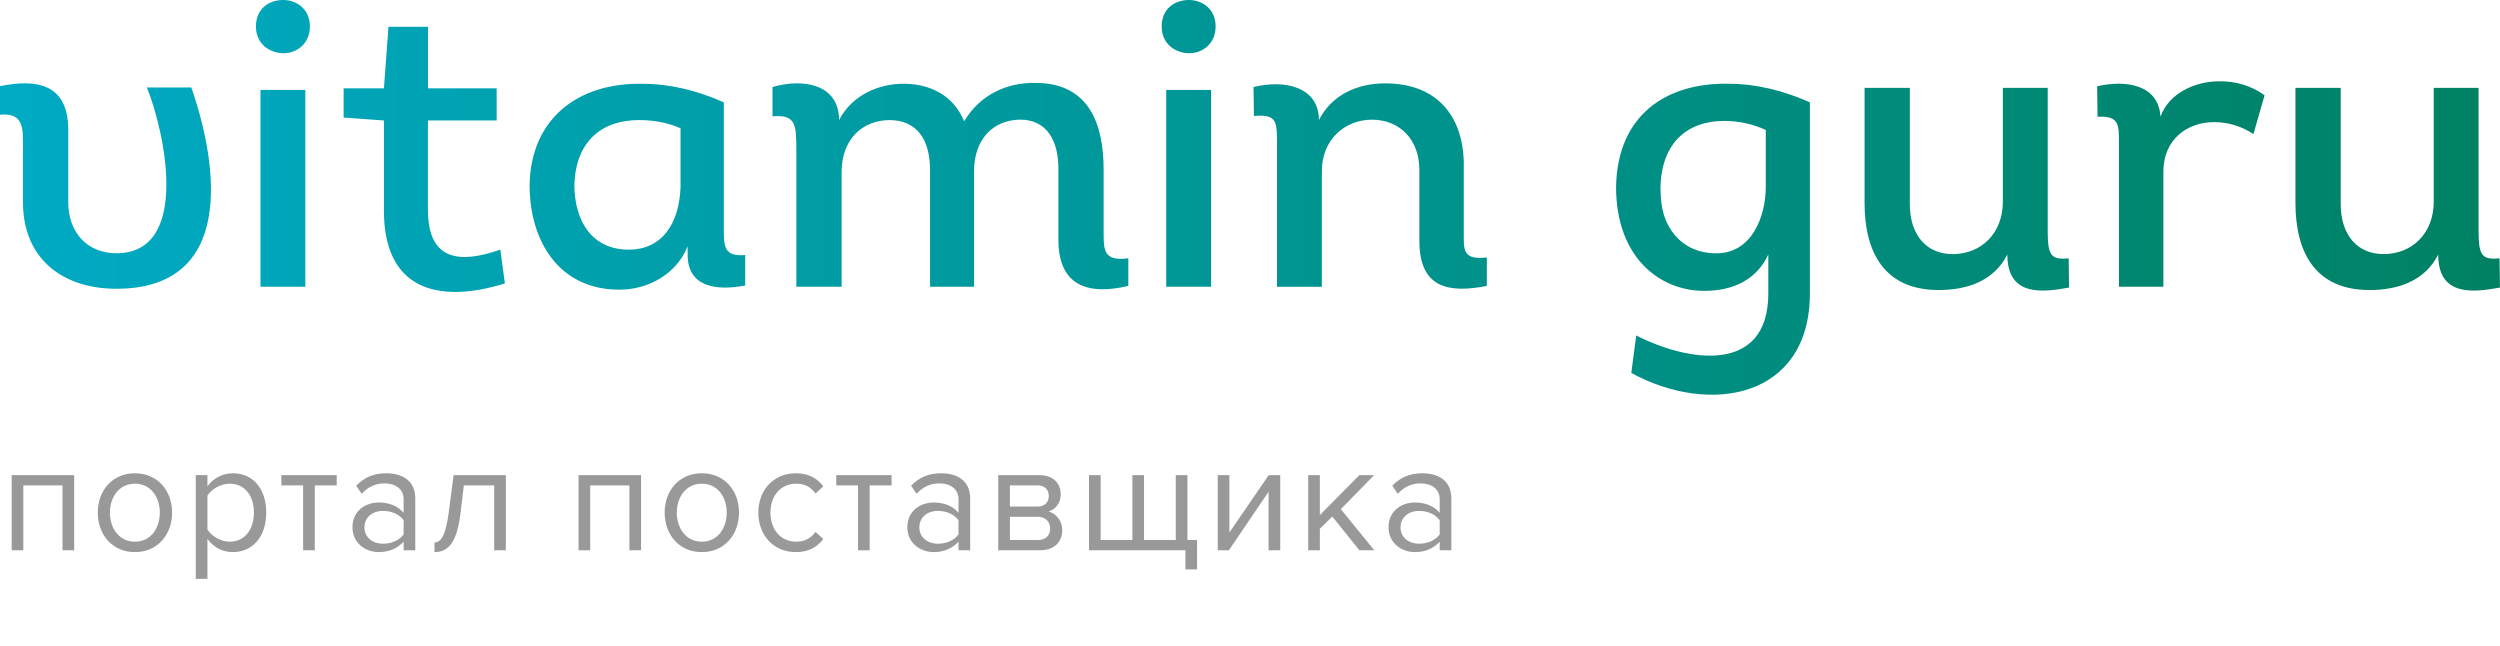 <svg width="209" height="54" viewBox="0 0 209 54" fill="none" xmlns="http://www.w3.org/2000/svg">
<g clip-path="url(#clip0_501_349)">
<path d="M12.281 7.311H15.994C18.334 14.037 19.573 24.141 9.732 24.141C5.156 24.141 1.923 21.557 1.923 16.935V12.761C1.923 10.795 2.094 9.415 -0.004 9.586V7.206C3.162 6.55 5.707 7.068 5.707 10.862V16.931C5.707 19.382 7.254 21.172 9.732 21.172C15.957 21.172 13.791 11.034 12.277 7.307L12.281 7.311ZM23.67 0C24.805 0 25.906 0.757 25.906 2.208C25.906 3.66 24.805 4.45 23.703 4.45C22.602 4.45 21.396 3.727 21.396 2.208C21.396 0.69 22.531 0 23.666 0H23.67ZM25.526 23.97H21.776V7.52H25.526V23.97ZM35.776 7.382H41.52V10.072H35.776V17.554C35.776 21.795 38.425 22.071 41.829 20.866L42.209 23.694C36.531 25.455 32.097 24.141 32.097 17.625V10.072L28.726 9.829V7.382H32.097L32.476 2.242H35.78V7.382H35.776ZM60.51 19.005C60.51 20.524 60.476 21.49 62.299 21.318V23.87C59.926 24.317 57.485 24.041 57.485 21.285V20.595C56.555 22.903 54.219 24.217 51.774 24.217C46.718 24.217 44.274 20.147 44.274 15.454C44.378 9.938 48.299 6.901 53.697 7.006C56.071 7.006 58.34 7.591 60.51 8.557V19.005ZM56.897 10.728C55.762 10.21 54.49 10.038 53.422 10.038C50.256 10.038 48.124 11.866 48.02 15.454C48.02 18.491 49.501 20.871 52.559 20.871C55.345 20.871 56.789 18.7 56.893 15.63V10.732L56.897 10.728ZM64.573 7.278C67.151 6.521 70.146 7.035 70.146 10.038C71.214 7.968 73.45 6.968 75.649 7.002C77.851 7.035 79.741 8.035 80.6 10.138C81.944 7.897 84.176 6.897 86.553 6.93C91.059 6.93 92.264 10.381 92.264 14.208V19.52C92.264 20.933 92.298 21.866 94.329 21.59V23.903C90.821 24.731 88.481 23.799 88.481 20.038V14.208C88.514 11.724 87.484 10 85.281 10C82.978 10.034 81.431 11.69 81.431 14.312V23.97H77.751V14.312C77.785 11.724 76.683 10.038 74.347 10.038C72.007 10.072 70.359 11.728 70.359 14.384V23.97H66.575V12.623C66.575 10.414 66.542 9.553 64.581 9.724V7.273L64.573 7.278ZM99.39 0C100.524 0 101.626 0.757 101.626 2.208C101.626 3.66 100.524 4.45 99.423 4.45C98.322 4.45 97.116 3.727 97.116 2.208C97.116 0.69 98.251 0 99.385 0H99.39ZM101.246 23.97H97.496V7.52H101.246V23.97ZM104.792 7.278C107.441 6.621 110.261 7.278 110.261 10.038C111.329 7.934 113.461 6.968 115.801 6.968C120.306 6.968 122.476 9.933 122.371 14.074V20.005C122.371 21.247 122.68 21.695 124.299 21.523V23.903C121.132 24.522 118.659 24.108 118.659 20.143V14.212C118.659 11.59 116.94 10.005 114.704 10.005C112.468 10.005 110.507 11.627 110.507 14.317V23.974H106.757V12.422C106.757 10.214 106.861 9.524 104.829 9.695L104.796 7.282L104.792 7.278ZM136.789 28.04C141.056 30.248 147.831 31.352 147.831 24.522V21.281C146.867 23.351 144.94 24.317 142.466 24.317C138.787 24.317 135.103 21.557 135.103 15.626C135.207 9.59 139.333 6.901 144.494 7.002C146.834 7.002 149.137 7.587 151.306 8.553V24.522C151.306 33.318 142.913 34.765 136.376 31.176L136.789 28.04ZM147.622 10.866C146.488 10.348 145.32 10.109 144.147 10.109C141.085 10.109 138.92 11.903 138.816 15.626C138.816 17.558 139.196 18.625 139.984 19.624C140.81 20.59 141.945 21.176 143.492 21.176C146.45 21.176 147.618 18.106 147.618 15.622V10.862L147.622 10.866ZM171.188 7.349V19.214C171.188 21.214 171.359 21.766 172.94 21.594L172.973 24.041C170.842 24.422 167.813 24.869 167.813 21.281C166.678 23.522 164.409 24.246 162.069 24.246C157.492 24.246 155.878 21.038 155.878 16.968V7.344H159.662V16.968C159.628 19.624 161.038 21.243 163.241 21.243C165.615 21.243 167.438 19.52 167.438 16.864V7.344H171.188V7.349ZM185.501 6.797C186.878 6.763 188.254 7.177 189.318 7.968L188.388 11.209C187.391 10.553 186.289 10.21 185.088 10.21C182.852 10.21 180.858 11.657 180.858 14.346V23.97H177.145V11.899C177.145 10.414 177.145 9.657 175.355 9.762L175.322 7.211C177.763 6.659 180.449 7.073 180.62 9.762C181.275 7.83 183.474 6.797 185.505 6.797H185.501ZM207.21 7.349V19.214C207.21 21.214 207.381 21.766 208.962 21.594L208.996 24.041C206.864 24.422 203.835 24.869 203.835 21.281C202.701 23.522 200.431 24.246 198.091 24.246C193.515 24.246 191.9 21.038 191.9 16.968V7.344H195.684V16.968C195.651 19.624 197.061 21.243 199.263 21.243C201.637 21.243 203.46 19.52 203.46 16.864V7.344H207.21V7.349Z" fill="url(#paint0_linear_501_349)"/>
</g>
<path d="M6.201 46H5.226V40.579H1.95V46H0.975V39.721H6.201V46ZM11.281 46.156C9.37 46.156 8.174 44.674 8.174 42.854C8.174 41.034 9.37 39.565 11.281 39.565C13.192 39.565 14.388 41.034 14.388 42.854C14.388 44.674 13.192 46.156 11.281 46.156ZM11.281 45.285C12.62 45.285 13.361 44.141 13.361 42.854C13.361 41.58 12.62 40.436 11.281 40.436C9.942 40.436 9.188 41.58 9.188 42.854C9.188 44.141 9.942 45.285 11.281 45.285ZM19.461 46.156C18.603 46.156 17.849 45.753 17.342 45.051V48.392H16.367V39.721H17.342V40.657C17.797 40.02 18.577 39.565 19.461 39.565C21.112 39.565 22.256 40.813 22.256 42.854C22.256 44.882 21.112 46.156 19.461 46.156ZM19.214 45.285C20.475 45.285 21.229 44.245 21.229 42.854C21.229 41.463 20.475 40.436 19.214 40.436C18.447 40.436 17.68 40.891 17.342 41.437V44.271C17.68 44.817 18.447 45.285 19.214 45.285ZM26.316 46H25.341V40.579H23.521V39.721H28.149V40.579H26.316V46ZM34.718 46H33.743V45.285C33.223 45.857 32.508 46.156 31.663 46.156C30.597 46.156 29.466 45.441 29.466 44.076C29.466 42.672 30.597 42.009 31.663 42.009C32.521 42.009 33.236 42.282 33.743 42.867V41.736C33.743 40.891 33.067 40.41 32.157 40.41C31.403 40.41 30.792 40.683 30.233 41.281L29.778 40.605C30.454 39.903 31.26 39.565 32.287 39.565C33.613 39.565 34.718 40.163 34.718 41.684V46ZM32.014 45.454C32.703 45.454 33.366 45.194 33.743 44.674V43.491C33.366 42.971 32.703 42.711 32.014 42.711C31.104 42.711 30.467 43.283 30.467 44.089C30.467 44.882 31.104 45.454 32.014 45.454ZM36.322 46.156V45.35C36.907 45.35 37.271 44.674 37.518 42.815L37.921 39.721H42.289V46H41.314V40.579H38.779L38.493 42.932C38.207 45.272 37.531 46.156 36.322 46.156ZM53.593 46H52.618V40.579H49.342V46H48.367V39.721H53.593V46ZM58.673 46.156C56.762 46.156 55.566 44.674 55.566 42.854C55.566 41.034 56.762 39.565 58.673 39.565C60.584 39.565 61.78 41.034 61.78 42.854C61.78 44.674 60.584 46.156 58.673 46.156ZM58.673 45.285C60.012 45.285 60.753 44.141 60.753 42.854C60.753 41.58 60.012 40.436 58.673 40.436C57.334 40.436 56.58 41.58 56.58 42.854C56.58 44.141 57.334 45.285 58.673 45.285ZM66.528 46.156C64.656 46.156 63.395 44.726 63.395 42.854C63.395 40.995 64.656 39.565 66.528 39.565C67.672 39.565 68.348 40.033 68.829 40.657L68.179 41.255C67.763 40.683 67.23 40.436 66.58 40.436C65.241 40.436 64.409 41.463 64.409 42.854C64.409 44.245 65.241 45.285 66.58 45.285C67.23 45.285 67.763 45.025 68.179 44.466L68.829 45.064C68.348 45.688 67.672 46.156 66.528 46.156ZM72.705 46H71.73V40.579H69.91V39.721H74.538V40.579H72.705V46ZM81.107 46H80.132V45.285C79.612 45.857 78.897 46.156 78.052 46.156C76.986 46.156 75.855 45.441 75.855 44.076C75.855 42.672 76.986 42.009 78.052 42.009C78.91 42.009 79.625 42.282 80.132 42.867V41.736C80.132 40.891 79.456 40.41 78.546 40.41C77.792 40.41 77.181 40.683 76.622 41.281L76.167 40.605C76.843 39.903 77.649 39.565 78.676 39.565C80.002 39.565 81.107 40.163 81.107 41.684V46ZM78.403 45.454C79.092 45.454 79.755 45.194 80.132 44.674V43.491C79.755 42.971 79.092 42.711 78.403 42.711C77.493 42.711 76.856 43.283 76.856 44.089C76.856 44.882 77.493 45.454 78.403 45.454ZM86.975 46H83.452V39.721H86.91C88.015 39.721 88.678 40.384 88.678 41.333C88.678 42.087 88.197 42.594 87.664 42.763C88.301 42.919 88.808 43.582 88.808 44.297C88.808 45.311 88.132 46 86.975 46ZM86.78 45.142C87.404 45.142 87.794 44.778 87.794 44.18C87.794 43.673 87.443 43.205 86.78 43.205H84.427V45.142H86.78ZM86.741 42.347C87.352 42.347 87.677 41.97 87.677 41.476C87.677 40.93 87.339 40.579 86.741 40.579H84.427V42.347H86.741ZM98.294 39.721H99.269V45.142H100.075V47.599H99.1V46H91.04V39.721H92.015V45.142H94.667V39.721H95.642V45.142H98.294V39.721ZM102.738 46H101.802V39.721H102.777V44.518L106.066 39.721H107.028V46H106.053V41.112L102.738 46ZM114.89 46H113.642L111.38 43.179L110.34 44.206V46H109.365V39.721H110.34V43.062L113.642 39.721H114.877L112.095 42.568L114.89 46ZM121.334 46H120.359V45.285C119.839 45.857 119.124 46.156 118.279 46.156C117.213 46.156 116.082 45.441 116.082 44.076C116.082 42.672 117.213 42.009 118.279 42.009C119.137 42.009 119.852 42.282 120.359 42.867V41.736C120.359 40.891 119.683 40.41 118.773 40.41C118.019 40.41 117.408 40.683 116.849 41.281L116.394 40.605C117.07 39.903 117.876 39.565 118.903 39.565C120.229 39.565 121.334 40.163 121.334 41.684V46ZM118.63 45.454C119.319 45.454 119.982 45.194 120.359 44.674V43.491C119.982 42.971 119.319 42.711 118.63 42.711C117.72 42.711 117.083 43.283 117.083 44.089C117.083 44.882 117.72 45.454 118.63 45.454Z" fill="#999999"/>
<defs>
<linearGradient id="paint0_linear_501_349" x1="-0" y1="16.5" x2="209" y2="16.5" gradientUnits="userSpaceOnUse">
<stop stop-color="#00AAC4"/>
<stop offset="1" stop-color="#008163"/>
</linearGradient>
<clipPath id="clip0_501_349">
<rect width="209" height="33" fill="white"/>
</clipPath>
</defs>
</svg>
